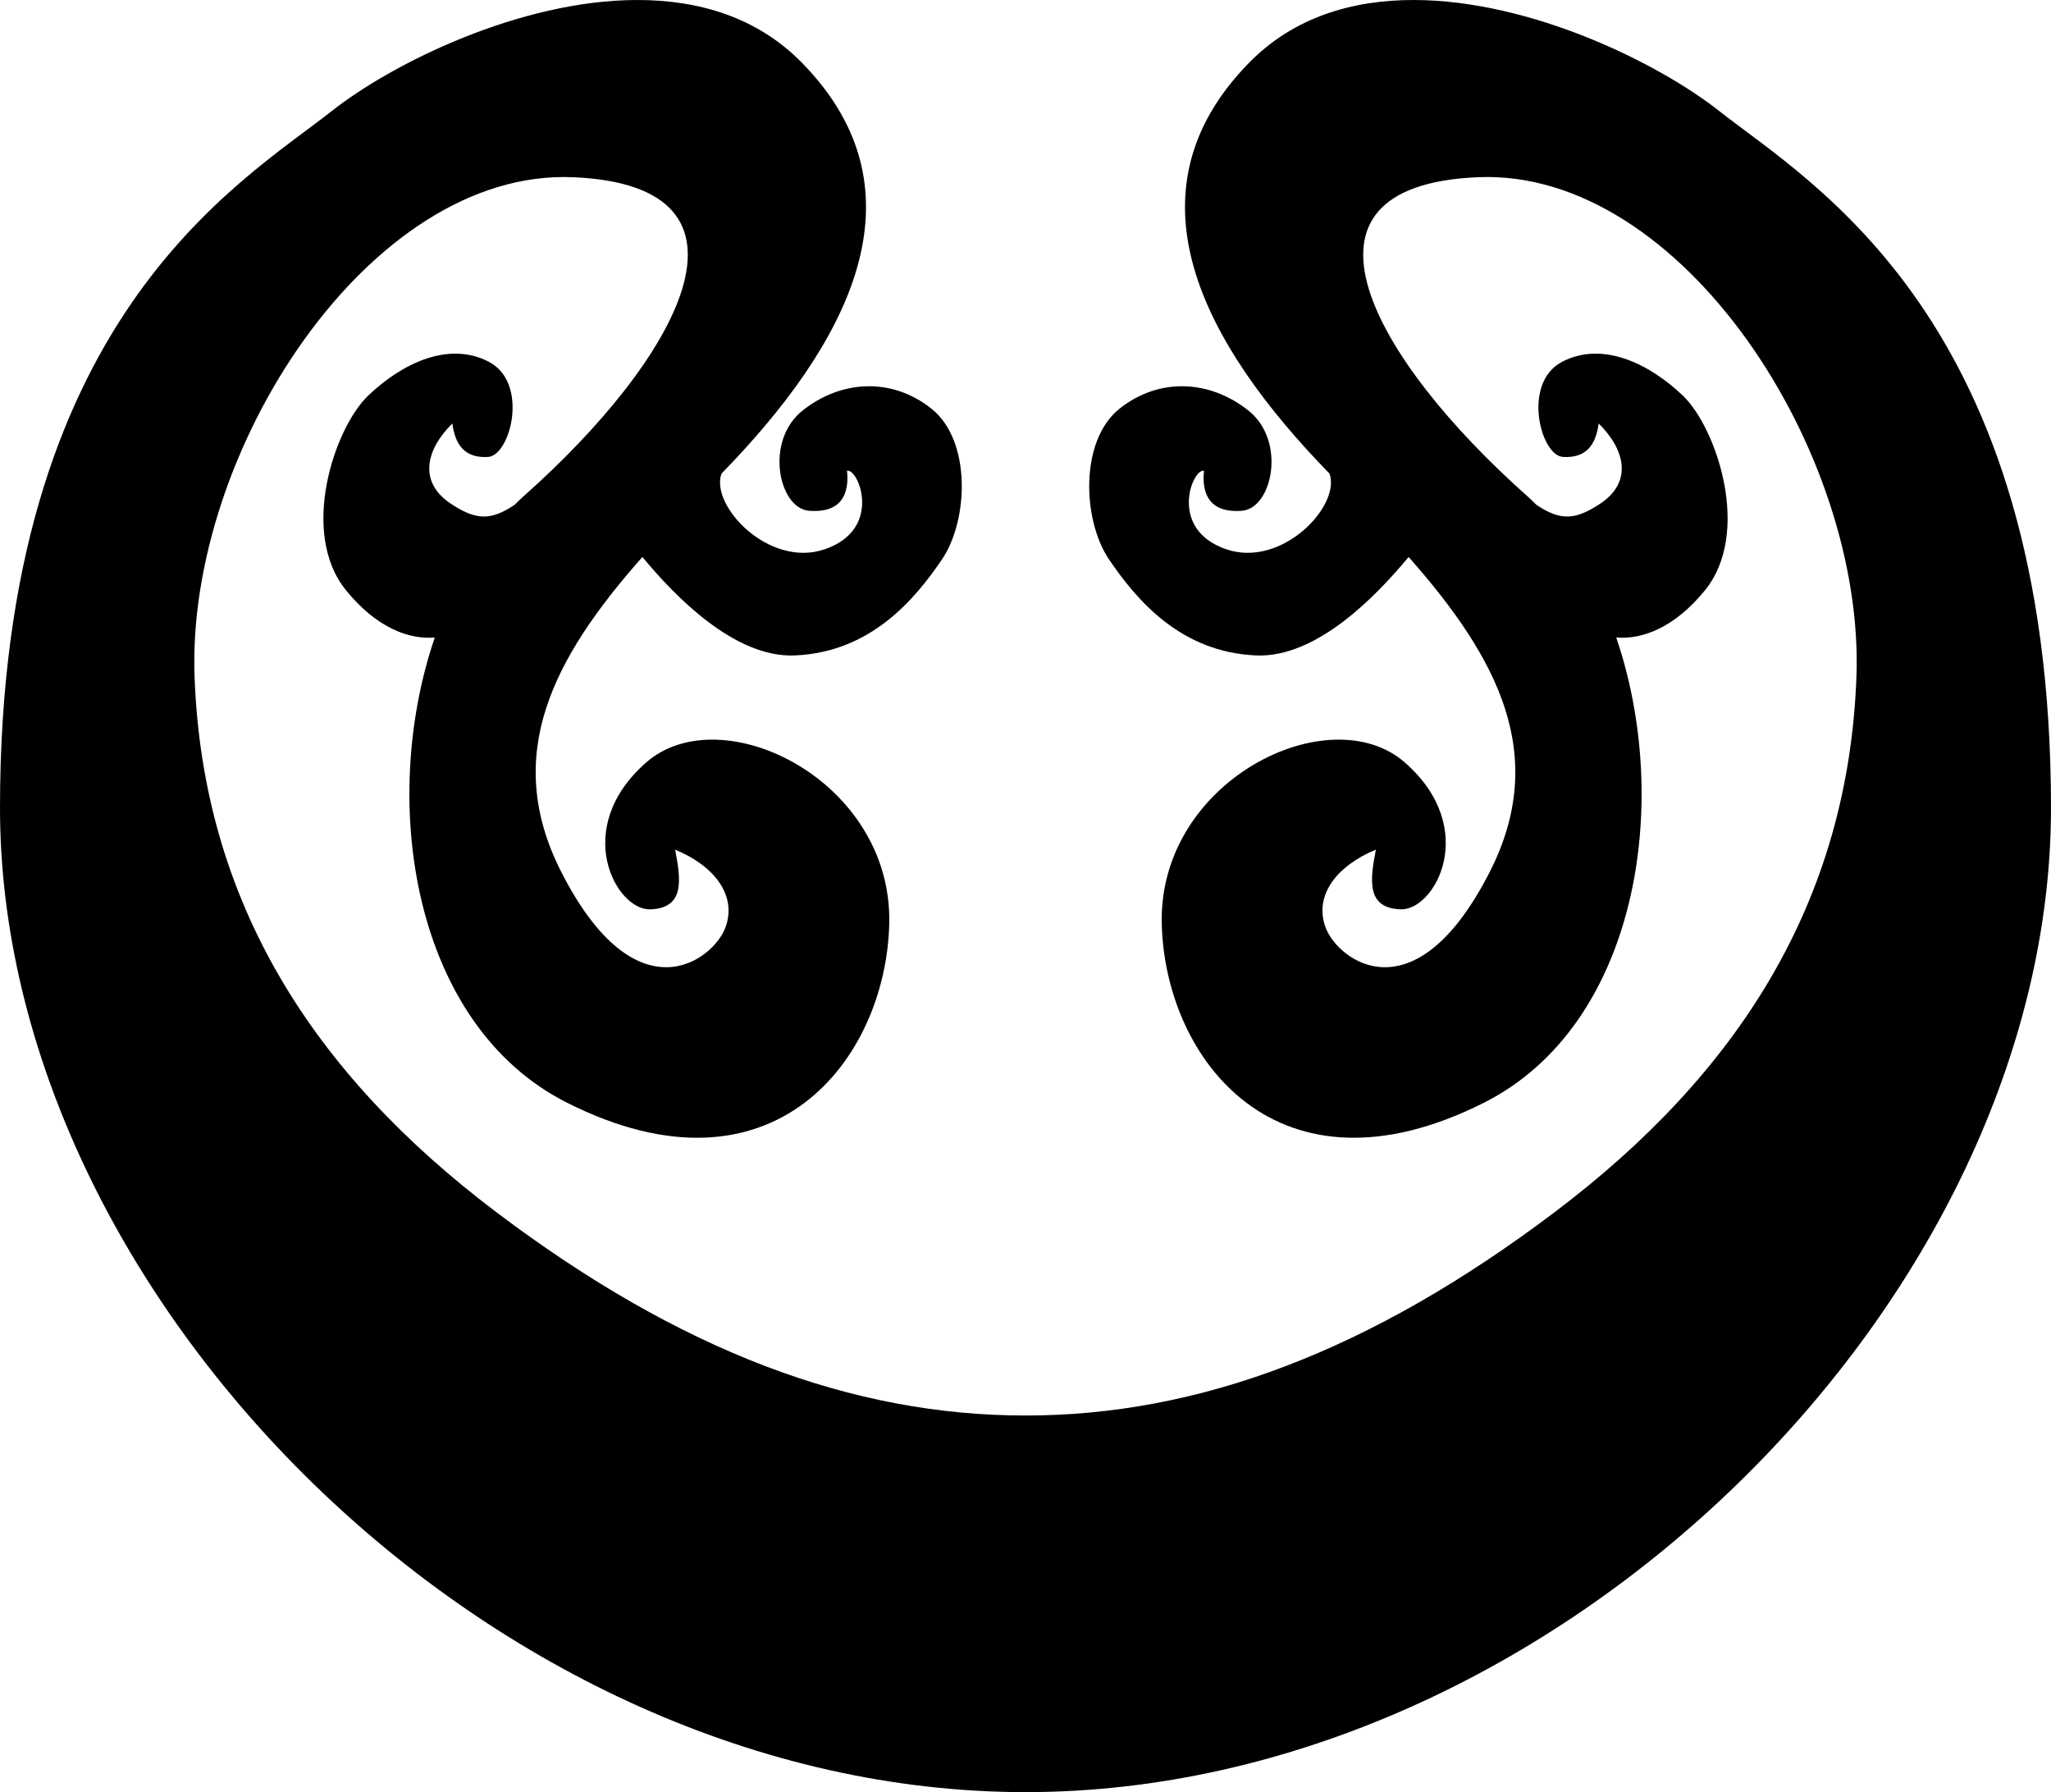 <svg xmlns="http://www.w3.org/2000/svg" width="143.59" height="125.449"><path d="M44.596 0C36.387.015 27.47 4.43 23.232 7.768 16.776 12.853 0 22.336 0 56.557c0 34.22 34.496 68.892 71.795 68.892s71.795-34.672 71.795-68.892-16.776-43.704-23.233-48.79C116.12 4.43 107.203.016 98.994 0c-4.3-.008-8.404 1.191-11.539 4.385-8.96 9.126-3.181 19.743 5.623 28.767.813 2.238-3.31 6.618-7.205 5.305-4.128-1.392-2.389-5.689-1.582-5.504-.183 1.745.501 2.967 2.647 2.803s3.137-4.888.47-7.012-6.205-2.37-9.02-.144-2.61 7.816-.742 10.566 4.964 6.497 10.31 6.715c4.218.172 8.392-4.154 10.661-6.893 6.256 7.075 9.855 13.884 5.658 22.088-5.24 10.244-10.61 6.147-11.466 3.862s.828-4.361 3.515-5.461c-.41 2.138-.678 4.088 1.733 4.177 2.41.09 5.562-5.665.297-10.279s-17.255 1.24-17.02 11.28c.222 9.494 8.124 19.812 22.562 12.533 10.766-5.428 13.202-21.003 9.256-32.56 1.853.147 4.098-.711 6.205-3.298 3.299-4.048.813-11.375-1.53-13.625-2.345-2.25-5.643-3.86-8.47-2.375-2.826 1.486-1.5 6.563.063 6.656 1.562.094 2.298-.767 2.5-2.343 1.889 1.86 2.375 4.125.094 5.625-1.65 1.085-2.712 1.258-4.463.058-.194-.189-.385-.382-.586-.56-10.833-9.606-17.723-21.772-3.477-22.362s27.066 19.236 26.48 34.983c-.584 15.747-8.27 27.763-21.144 37.478s-24.89 14.221-37.03 14.221c-12.138 0-24.155-4.506-37.028-14.22-12.874-9.716-20.56-21.732-21.145-37.48-.585-15.746 12.235-35.571 26.48-34.982 14.246.59 7.357 12.756-3.476 22.362-.201.178-.392.371-.586.56-1.751 1.2-2.813 1.027-4.463-.058-2.281-1.5-1.795-3.764.094-5.625.201 1.576.937 2.437 2.5 2.343s2.889-5.17.062-6.656-6.125.125-8.468 2.375-4.83 9.577-1.532 13.625c2.108 2.587 4.353 3.445 6.205 3.299-3.945 11.556-1.51 27.131 9.256 32.559 14.439 7.279 22.341-3.039 22.563-12.534.234-10.039-11.754-15.893-17.02-11.279-5.265 4.614-2.114 10.37.297 10.28s2.143-2.04 1.733-4.178c2.687 1.1 4.371 3.175 3.515 5.46s-6.226 6.383-11.467-3.86c-4.197-8.205-.597-15.014 5.659-22.089 2.268 2.739 6.443 7.065 10.662 6.893 5.345-.218 8.44-3.965 10.308-6.715s2.072-8.34-.742-10.566-6.353-1.98-9.02.144-1.674 6.848.471 7.012 2.83-1.058 2.647-2.803c.806-.185 2.546 4.112-1.582 5.504-3.894 1.313-8.018-3.067-7.205-5.305 8.804-9.024 14.582-19.64 5.623-28.767C53 1.19 48.895-.008 44.595 0"/></svg>